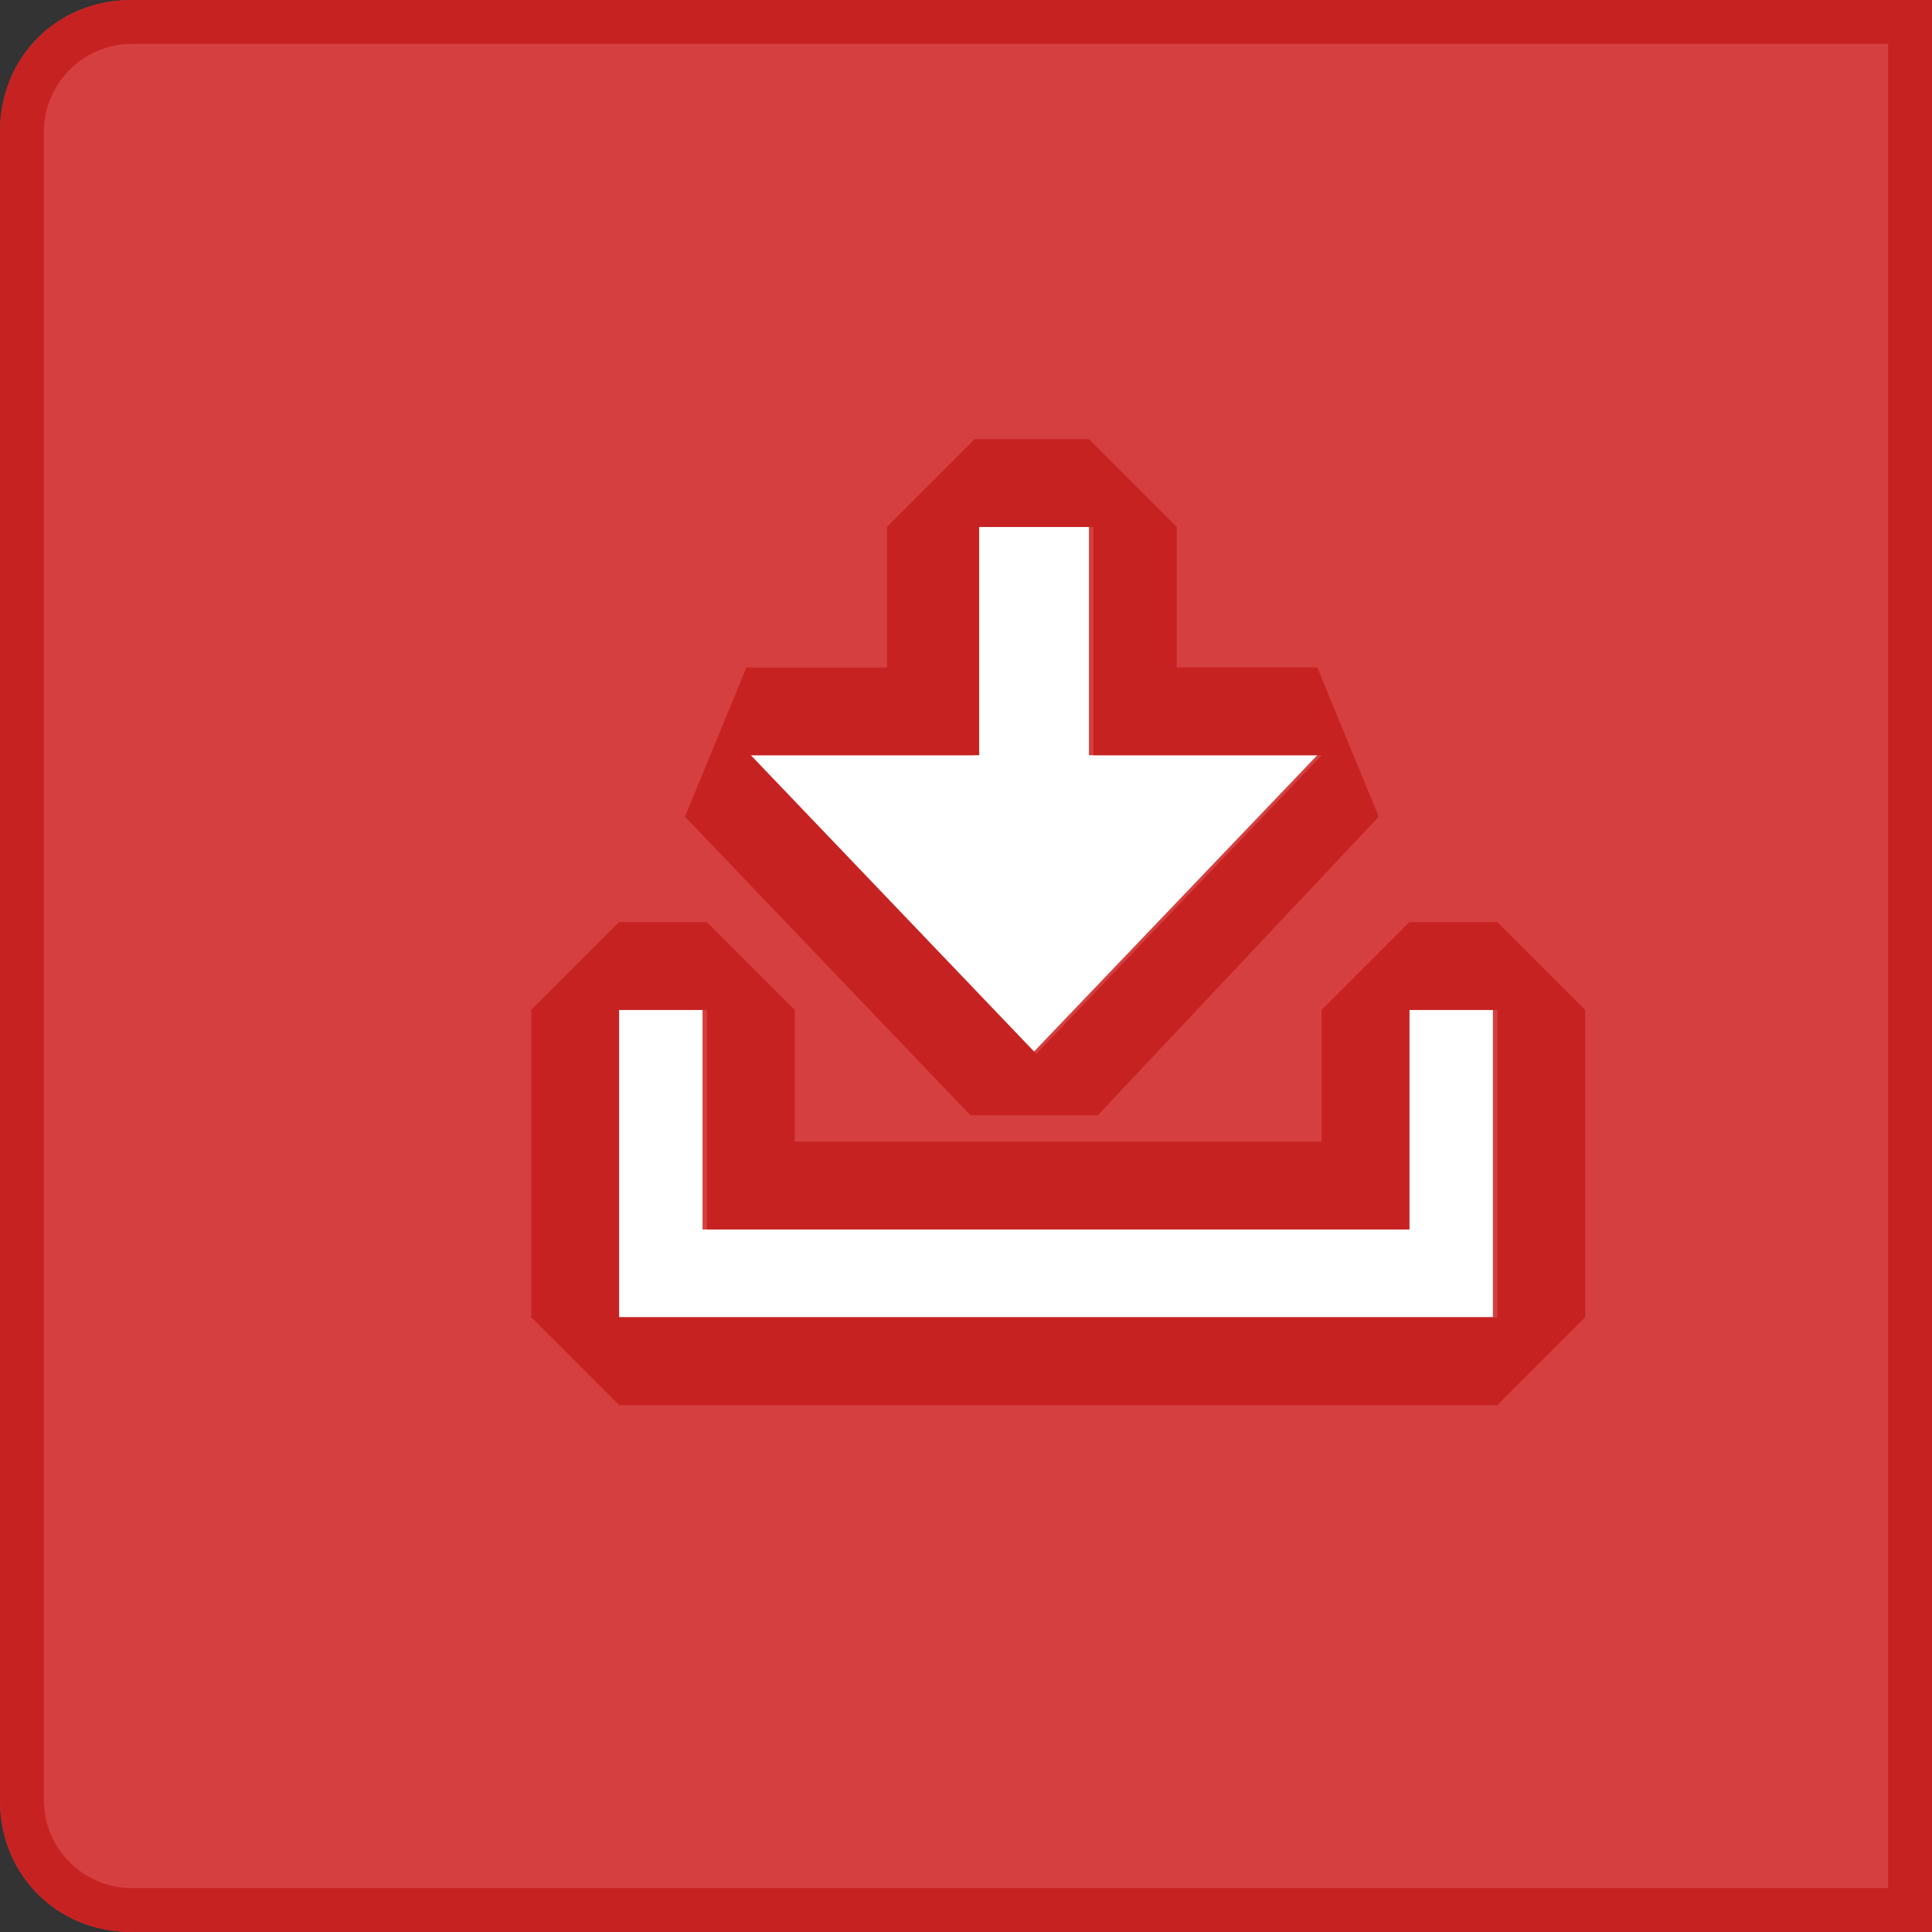 <?xml version="1.0" encoding="utf-8"?>
<!-- Generator: Adobe Illustrator 19.1.0, SVG Export Plug-In . SVG Version: 6.00 Build 0)  -->
<svg version="1.1" id="Layer_1" xmlns="http://www.w3.org/2000/svg" xmlns:xlink="http://www.w3.org/1999/xlink" x="0px" y="0px"
	 viewBox="-348 259 44 44" style="enable-background:new -348 259 44 44;" xml:space="preserve">
<rect x="-348" y="259" width="44" height="44" fill="#333333" stroke="none"/>
<style type="text/css">
	.st0{fill:#D53F3F;}
	.st1{fill:#C72222;}
	.st2{fill:#FFFFFF;}
</style>
<path class="st0" d="M-304,303h-41c-1.7,0-3-1.3-3-3v-38c0-1.7,1.3-3,3-3h41V303L-304,303z"/>
<path class="st1" d="M-305,302v-42h-40c-1.1,0-2,0.9-2,2v38c0,1.1,0.9,2,2,2H-305 M-304,303h-41c-1.7,0-3-1.3-3-3v-38
	c0-1.7,1.3-3,3-3h41V303L-304,303L-304,303z"/>
<path class="st2" d="M-334,289v-7h2v5h16v-5h2v7H-334L-334,289z M-331,276.2h5.2V271h2.6v5.2h5.2l-6.5,6.8L-331,276.2L-331,276.2z"
	/>
<path class="st1" d="M-313.9,289v-7h-2v5h-16v-5h-2v7H-313.9 M-324.4,283l6.5-6.8h-5.2V271h-2.6v5.2h-5.2L-324.4,283 M-313.9,291
	h-20l-2-2v-7l2-2h2l2,2v3h12v-3l2-2h2l2,2v7L-313.9,291L-313.9,291L-313.9,291z M-323,284.4h-2.9l-6.5-6.8l1.4-3.4h3.2V271l2-2h2.6
	l2,2v3.2h3.2l1.4,3.4L-323,284.4L-323,284.4L-323,284.4z"/>
</svg>
